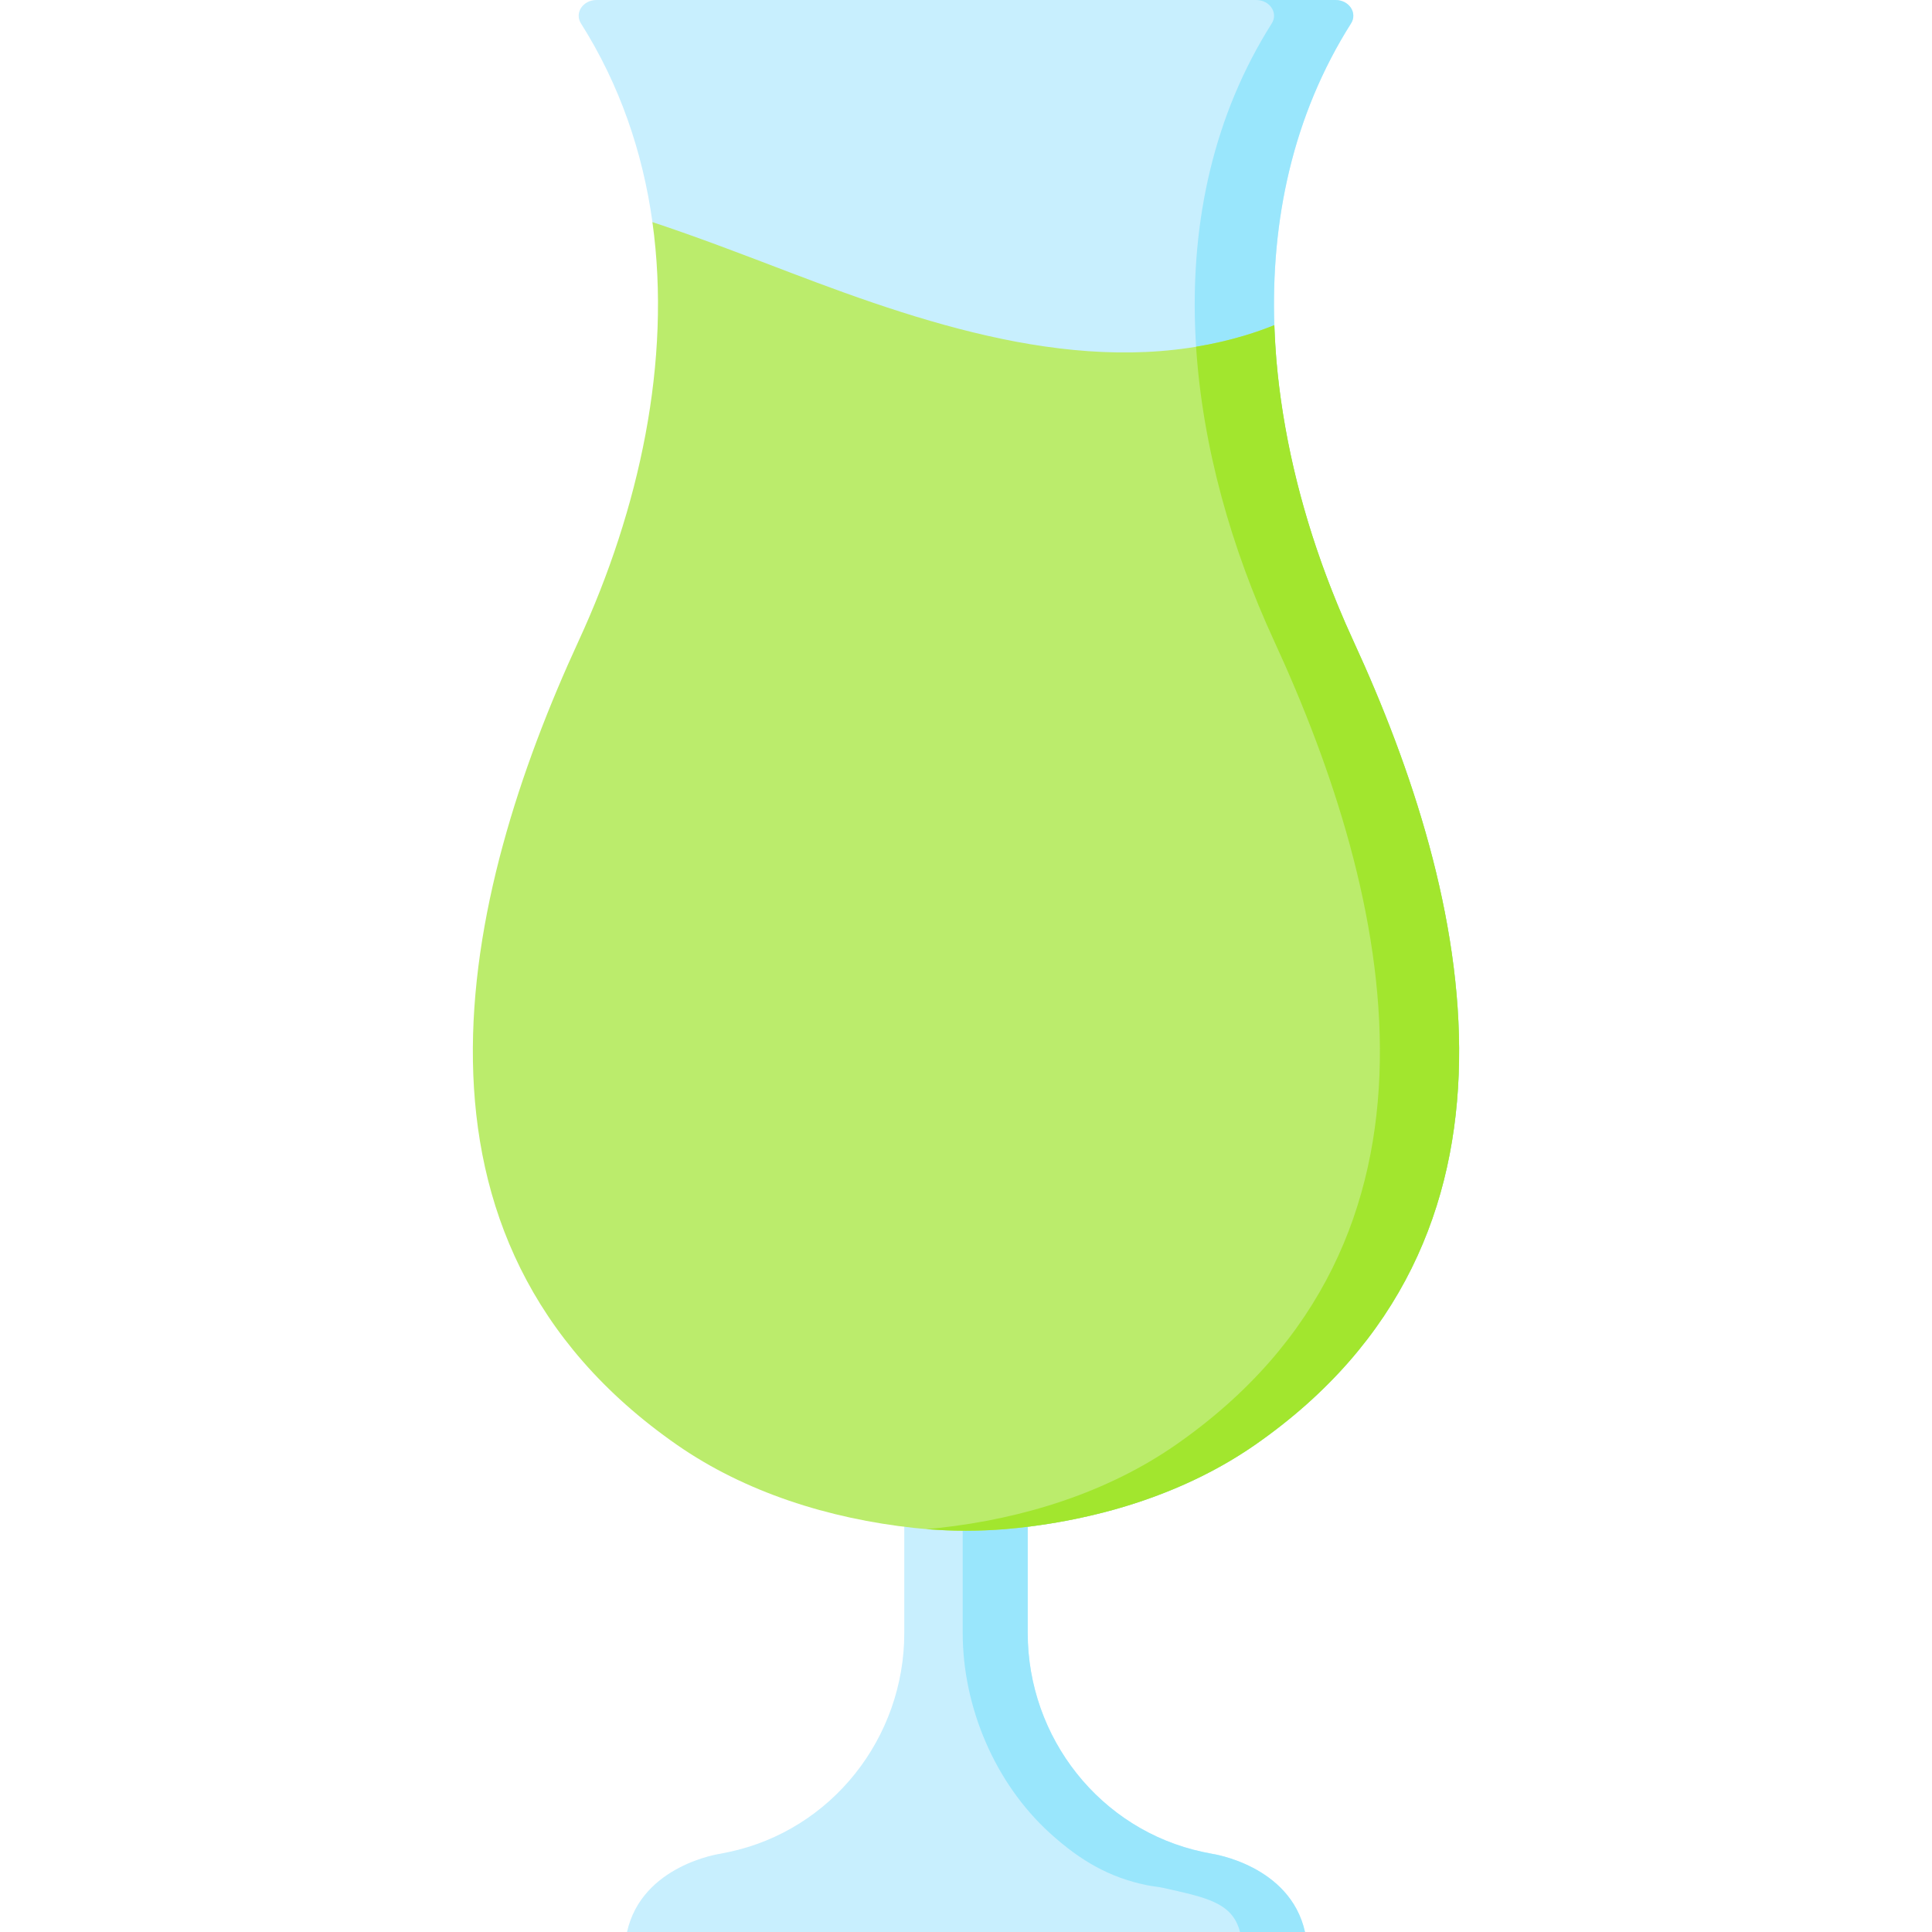 <svg width="100" height="100" viewBox="0 0 100 100" fill="none" xmlns="http://www.w3.org/2000/svg">
<path d="M69.002 33.301C66.808 28.542 65.674 23.976 65.325 18.818C65.299 18.445 65.975 17.315 65.962 16.942C65.766 11.42 66.912 5.981 69.93 1.212C70.273 0.669 69.827 0 69.124 0H50H30.876C30.173 0 29.727 0.669 30.07 1.212C32.087 4.399 33.267 7.886 33.771 11.496C33.812 11.795 34.401 12.932 34.434 13.233C35.182 20.165 33.339 27.523 30.336 34.037C24.25 47.238 20.618 63.849 35.905 74.489C39.413 76.931 43.017 78.001 47.462 78.482C49.237 78.674 50.986 78.541 52.761 78.349C57.207 77.868 61.186 76.406 64.694 73.964C79.981 63.323 75.087 46.502 69.002 33.301Z" fill="#C8EFFE"/>
<path d="M64.963 74.783C61.455 77.225 57.119 78.606 52.673 79.088C51.105 79.257 49.521 79.277 47.95 79.147C48.157 79.131 48.364 79.111 48.571 79.088C53.017 78.606 57.352 77.225 60.862 74.783C76.149 64.142 72.034 46.375 65.947 33.175C61.242 22.966 59.792 10.75 65.827 1.211C66.17 0.668 65.724 0.001 65.021 0.001H69.123C69.827 0.001 70.273 0.668 69.929 1.211C63.895 10.75 65.344 22.966 70.05 33.175C76.135 46.375 80.249 64.142 64.963 74.783Z" fill="#99E6FC"/>
<path d="M62.726 95.951C62.571 95.921 62.418 95.89 62.268 95.858C56.95 94.724 53.194 89.954 53.194 84.516V76.742H46.806V84.516C46.806 89.954 43.05 94.724 37.732 95.858C37.582 95.89 37.429 95.921 37.274 95.951C37.274 95.951 33.225 96.529 32.454 100H50H67.547C66.775 96.529 62.726 95.951 62.726 95.951Z" fill="#C8EFFE"/>
<path d="M67.546 99.999H64.181C63.796 98.455 62.374 98.207 60.237 97.722C59.937 97.654 59.638 97.636 59.353 97.575C57.431 97.179 55.936 96.321 54.372 94.908C51.487 92.303 49.829 88.341 49.829 84.516C49.829 84.508 49.829 76.742 49.829 76.742H53.194V84.516C53.194 89.953 56.951 94.725 62.267 95.859C62.418 95.891 62.571 95.921 62.726 95.951C62.726 95.951 66.776 96.53 67.546 99.999Z" fill="#99E6FC"/>
<path d="M64.964 74.783C61.454 77.225 57.118 78.607 52.674 79.087C50.9 79.28 49.1 79.28 47.326 79.087C42.882 78.607 38.546 77.225 35.036 74.783C19.751 64.141 23.864 46.375 29.949 33.174C33.083 26.378 34.772 18.69 33.769 11.496C36.166 12.29 38.534 13.204 40.862 14.092C48.425 16.982 56.714 19.698 64.463 17.357C64.97 17.203 65.471 17.026 65.96 16.829C66.139 22.388 67.681 28.035 70.05 33.174C76.135 46.375 80.249 64.141 64.964 74.783Z" fill="#BBEC6C"/>
<path d="M64.963 74.783C62.659 76.385 60 77.531 57.19 78.266C56.653 78.405 56.112 78.53 55.568 78.64C55.294 78.695 55.021 78.747 54.746 78.795C54.06 78.913 53.369 79.01 52.673 79.086C52.452 79.111 52.229 79.13 52.008 79.151C51.34 79.203 50.669 79.231 50 79.231C49.829 79.231 49.66 79.229 49.489 79.225C49.345 79.223 49.198 79.219 49.053 79.213C48.983 79.211 48.913 79.207 48.842 79.203C48.715 79.199 48.589 79.191 48.462 79.183C48.305 79.175 48.149 79.163 47.992 79.151C47.978 79.149 47.964 79.147 47.95 79.147C48.157 79.13 48.364 79.11 48.571 79.088C53.017 78.606 57.353 77.225 60.862 74.783C76.149 64.142 72.034 46.375 65.948 33.175C63.736 28.378 62.245 23.14 61.909 17.946C62.766 17.806 63.618 17.611 64.462 17.355C64.971 17.203 65.471 17.026 65.96 16.829C65.962 16.915 65.966 17.002 65.97 17.088C65.994 17.588 66.021 18.1 66.064 18.607C66.39 22.387 67.296 26.172 68.621 29.735C69.054 30.9 69.529 32.044 70.05 33.174C76.135 46.375 80.249 64.142 64.963 74.783Z" fill="#A2E62E"/>
</svg>
